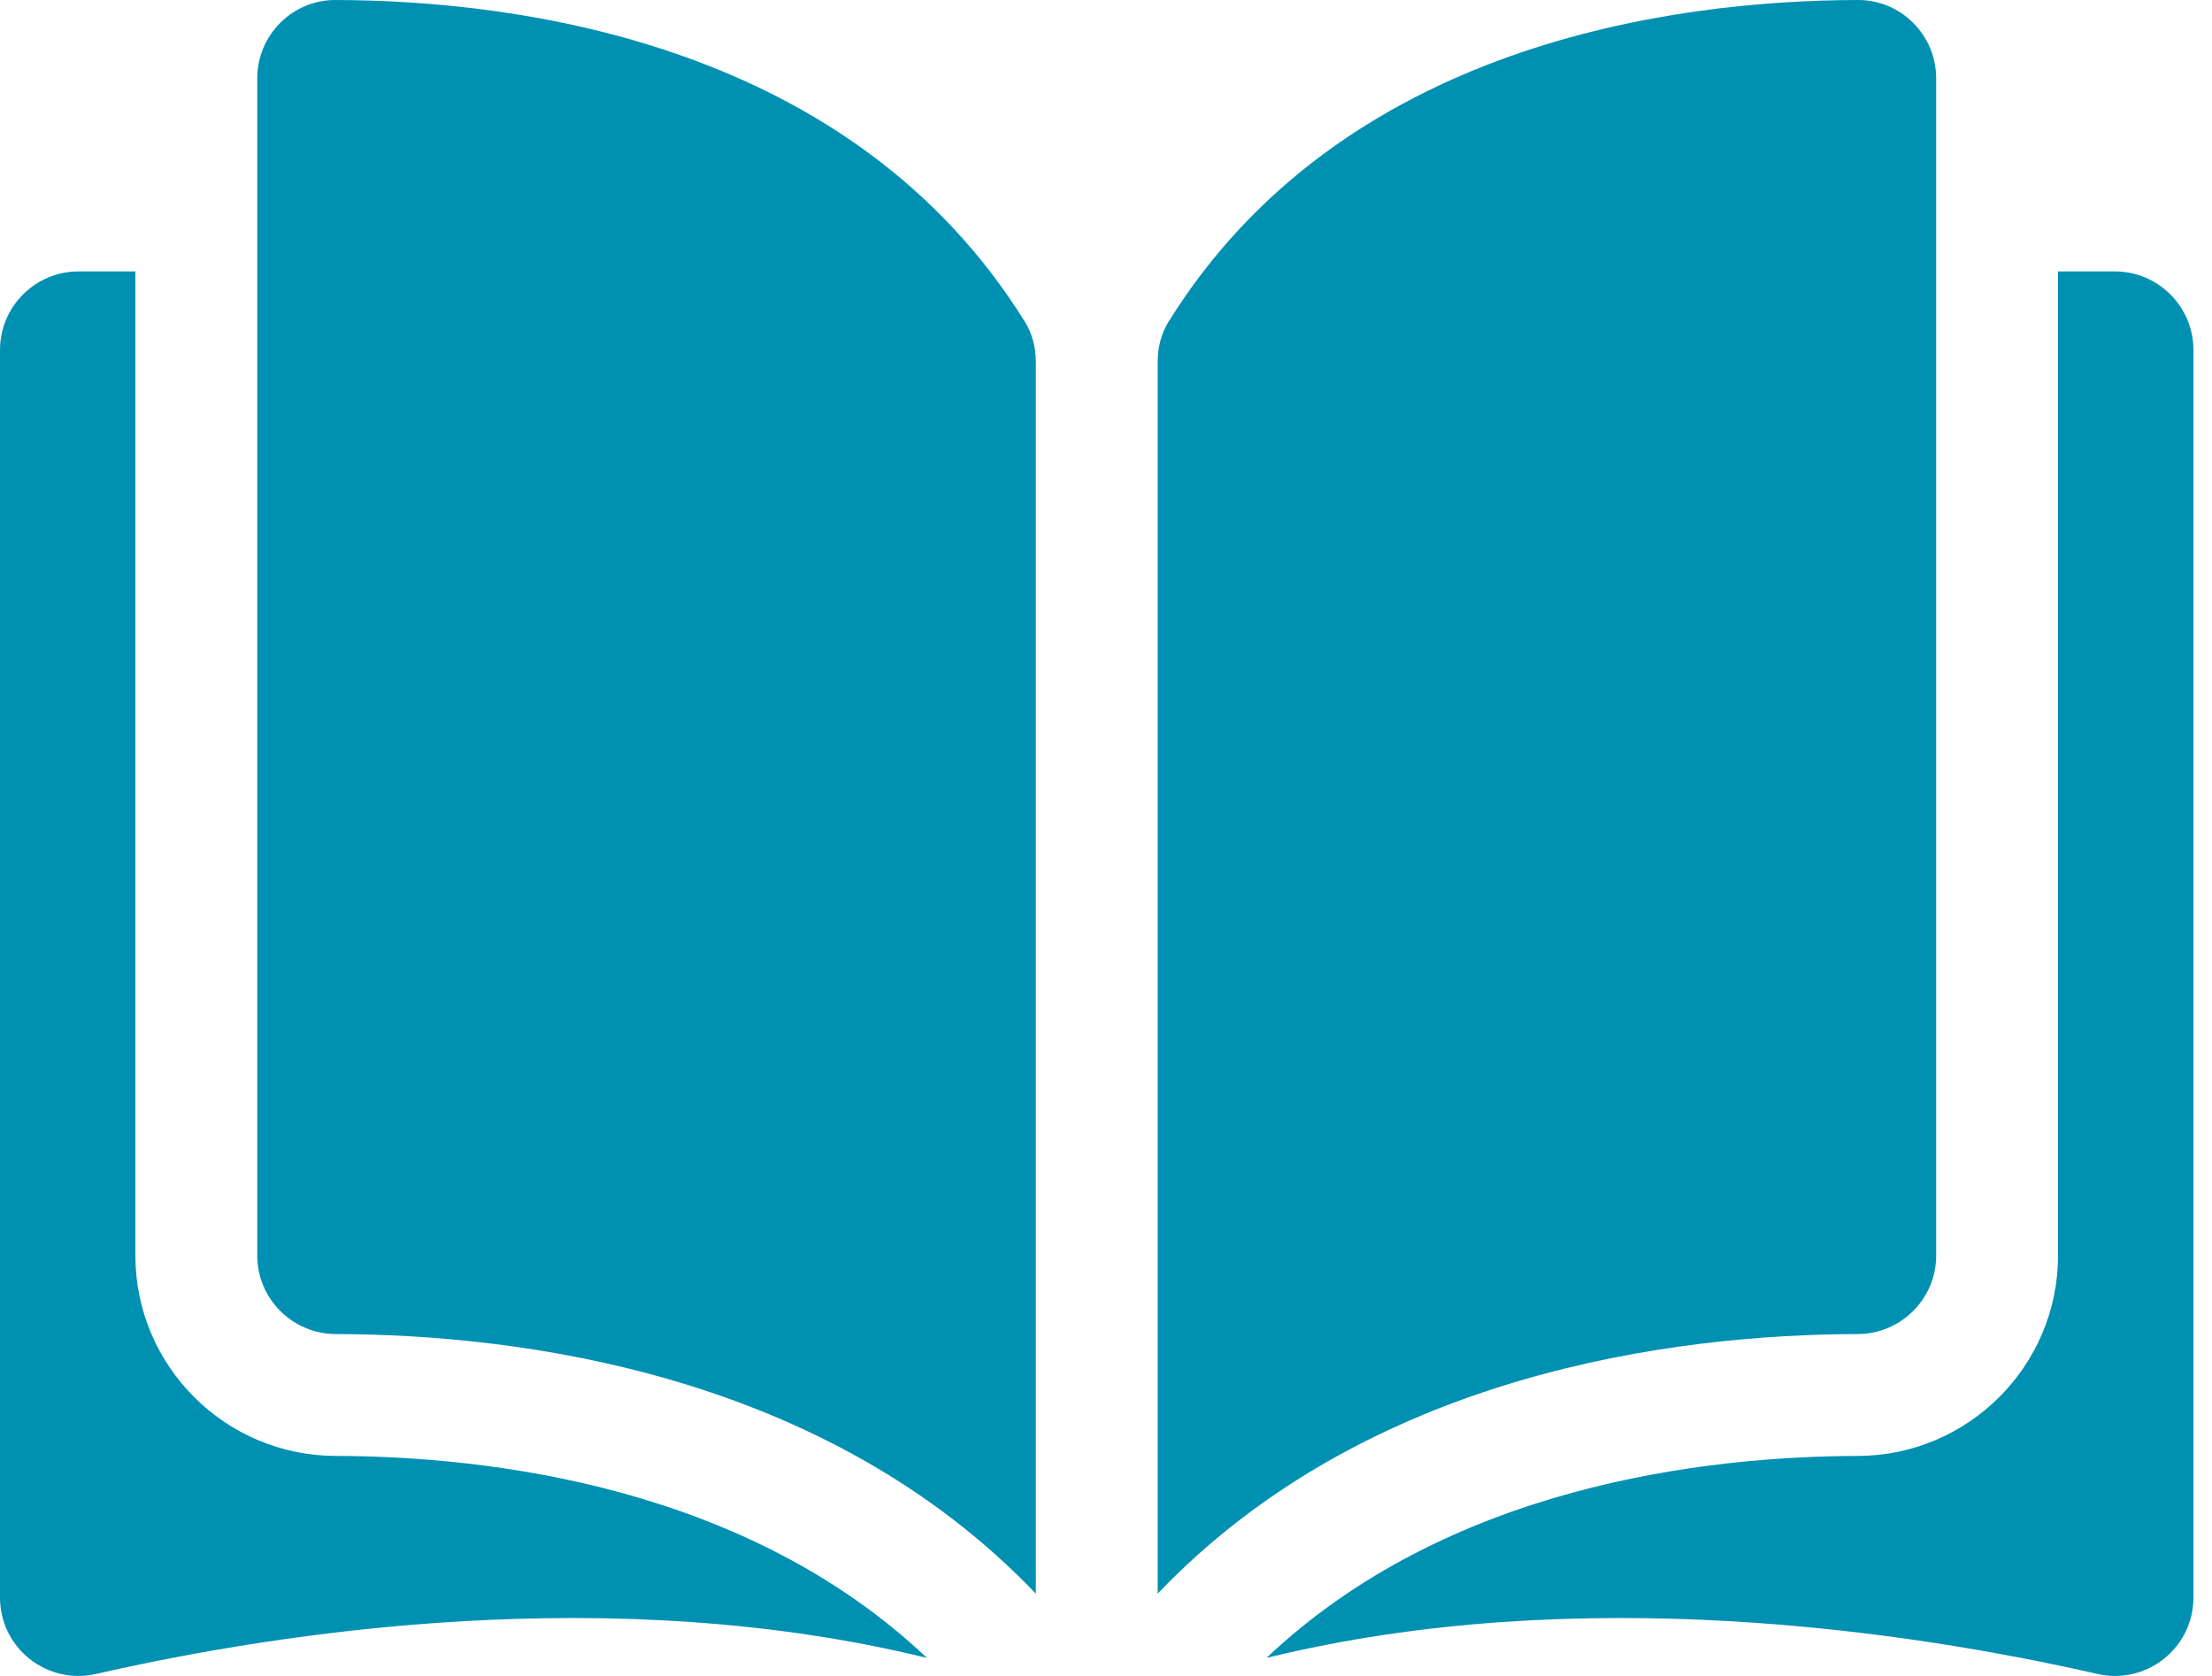 <?xml version="1.0" encoding="UTF-8"?>
<svg width="33px" height="25px" viewBox="0 0 33 25" version="1.1" xmlns="http://www.w3.org/2000/svg" xmlns:xlink="http://www.w3.org/1999/xlink">
    <!-- Generator: Sketch 59.1 (86144) - https://sketch.com -->
    <title>libro-fisico-icon</title>
    <desc>Created with Sketch.</desc>
    <g id="Page-1" stroke="none" stroke-width="1" fill="none" fill-rule="evenodd">
        <g id="9-Producto" transform="translate(-1100, -521)" fill="#0090B2" fill-rule="nonzero">
            <g id="Product_v2" transform="translate(0, 127)">
                <g id="Product" transform="translate(1075, 96)">
                    <g id="Formato" transform="translate(0, 236)">
                        <g id="Libro-Físico" transform="translate(0, 35)">
                            <path d="M56.552,31.049 C57.198,31.049 57.723,31.575 57.723,32.22 L57.723,32.22 L57.723,50.829 C57.723,51.187 57.563,51.521 57.283,51.744 C57.002,51.968 56.64,52.05 56.29,51.97 C53.485,51.331 48.563,50.588 43.894,51.731 C46.593,49.176 50.405,48.724 52.717,48.718 C54.364,48.714 55.703,47.374 55.703,45.73 L55.703,45.73 L55.703,31.049 Z M27.02,31.049 L27.02,45.73 C27.02,47.374 28.359,48.714 30.006,48.718 C32.318,48.724 36.13,49.176 38.829,51.731 C34.16,50.588 29.238,51.331 26.433,51.97 C26.082,52.05 25.72,51.967 25.44,51.744 C25.16,51.521 25,51.187 25,50.829 L25,50.829 L25,32.22 C25,31.575 25.525,31.049 26.171,31.049 L26.171,31.049 L27.02,31.049 Z M30.006,27 C32.737,27.007 37.706,27.639 40.292,31.803 C40.397,31.973 40.453,32.178 40.453,32.396 L40.453,32.396 L40.453,50.772 C37.302,47.475 32.736,46.907 30.01,46.9 C29.364,46.899 28.838,46.374 28.838,45.73 L28.838,45.73 L28.838,28.171 C28.838,27.857 28.96,27.562 29.182,27.34 C29.402,27.121 29.693,27 30.003,27 L30.003,27 Z M52.72,27 C53.029,27 53.321,27.121 53.541,27.34 C53.763,27.562 53.885,27.857 53.885,28.171 L53.885,28.171 L53.885,45.73 C53.885,46.374 53.359,46.899 52.713,46.9 C49.987,46.907 45.421,47.475 42.271,50.772 L42.271,50.772 L42.271,32.396 C42.271,32.178 42.326,31.973 42.431,31.803 C45.017,27.639 49.986,27.007 52.717,27 L52.717,27 Z" id="libro-fisico-icon"></path>
                        </g>
                    </g>
                </g>
            </g>
        </g>
    </g>
</svg>